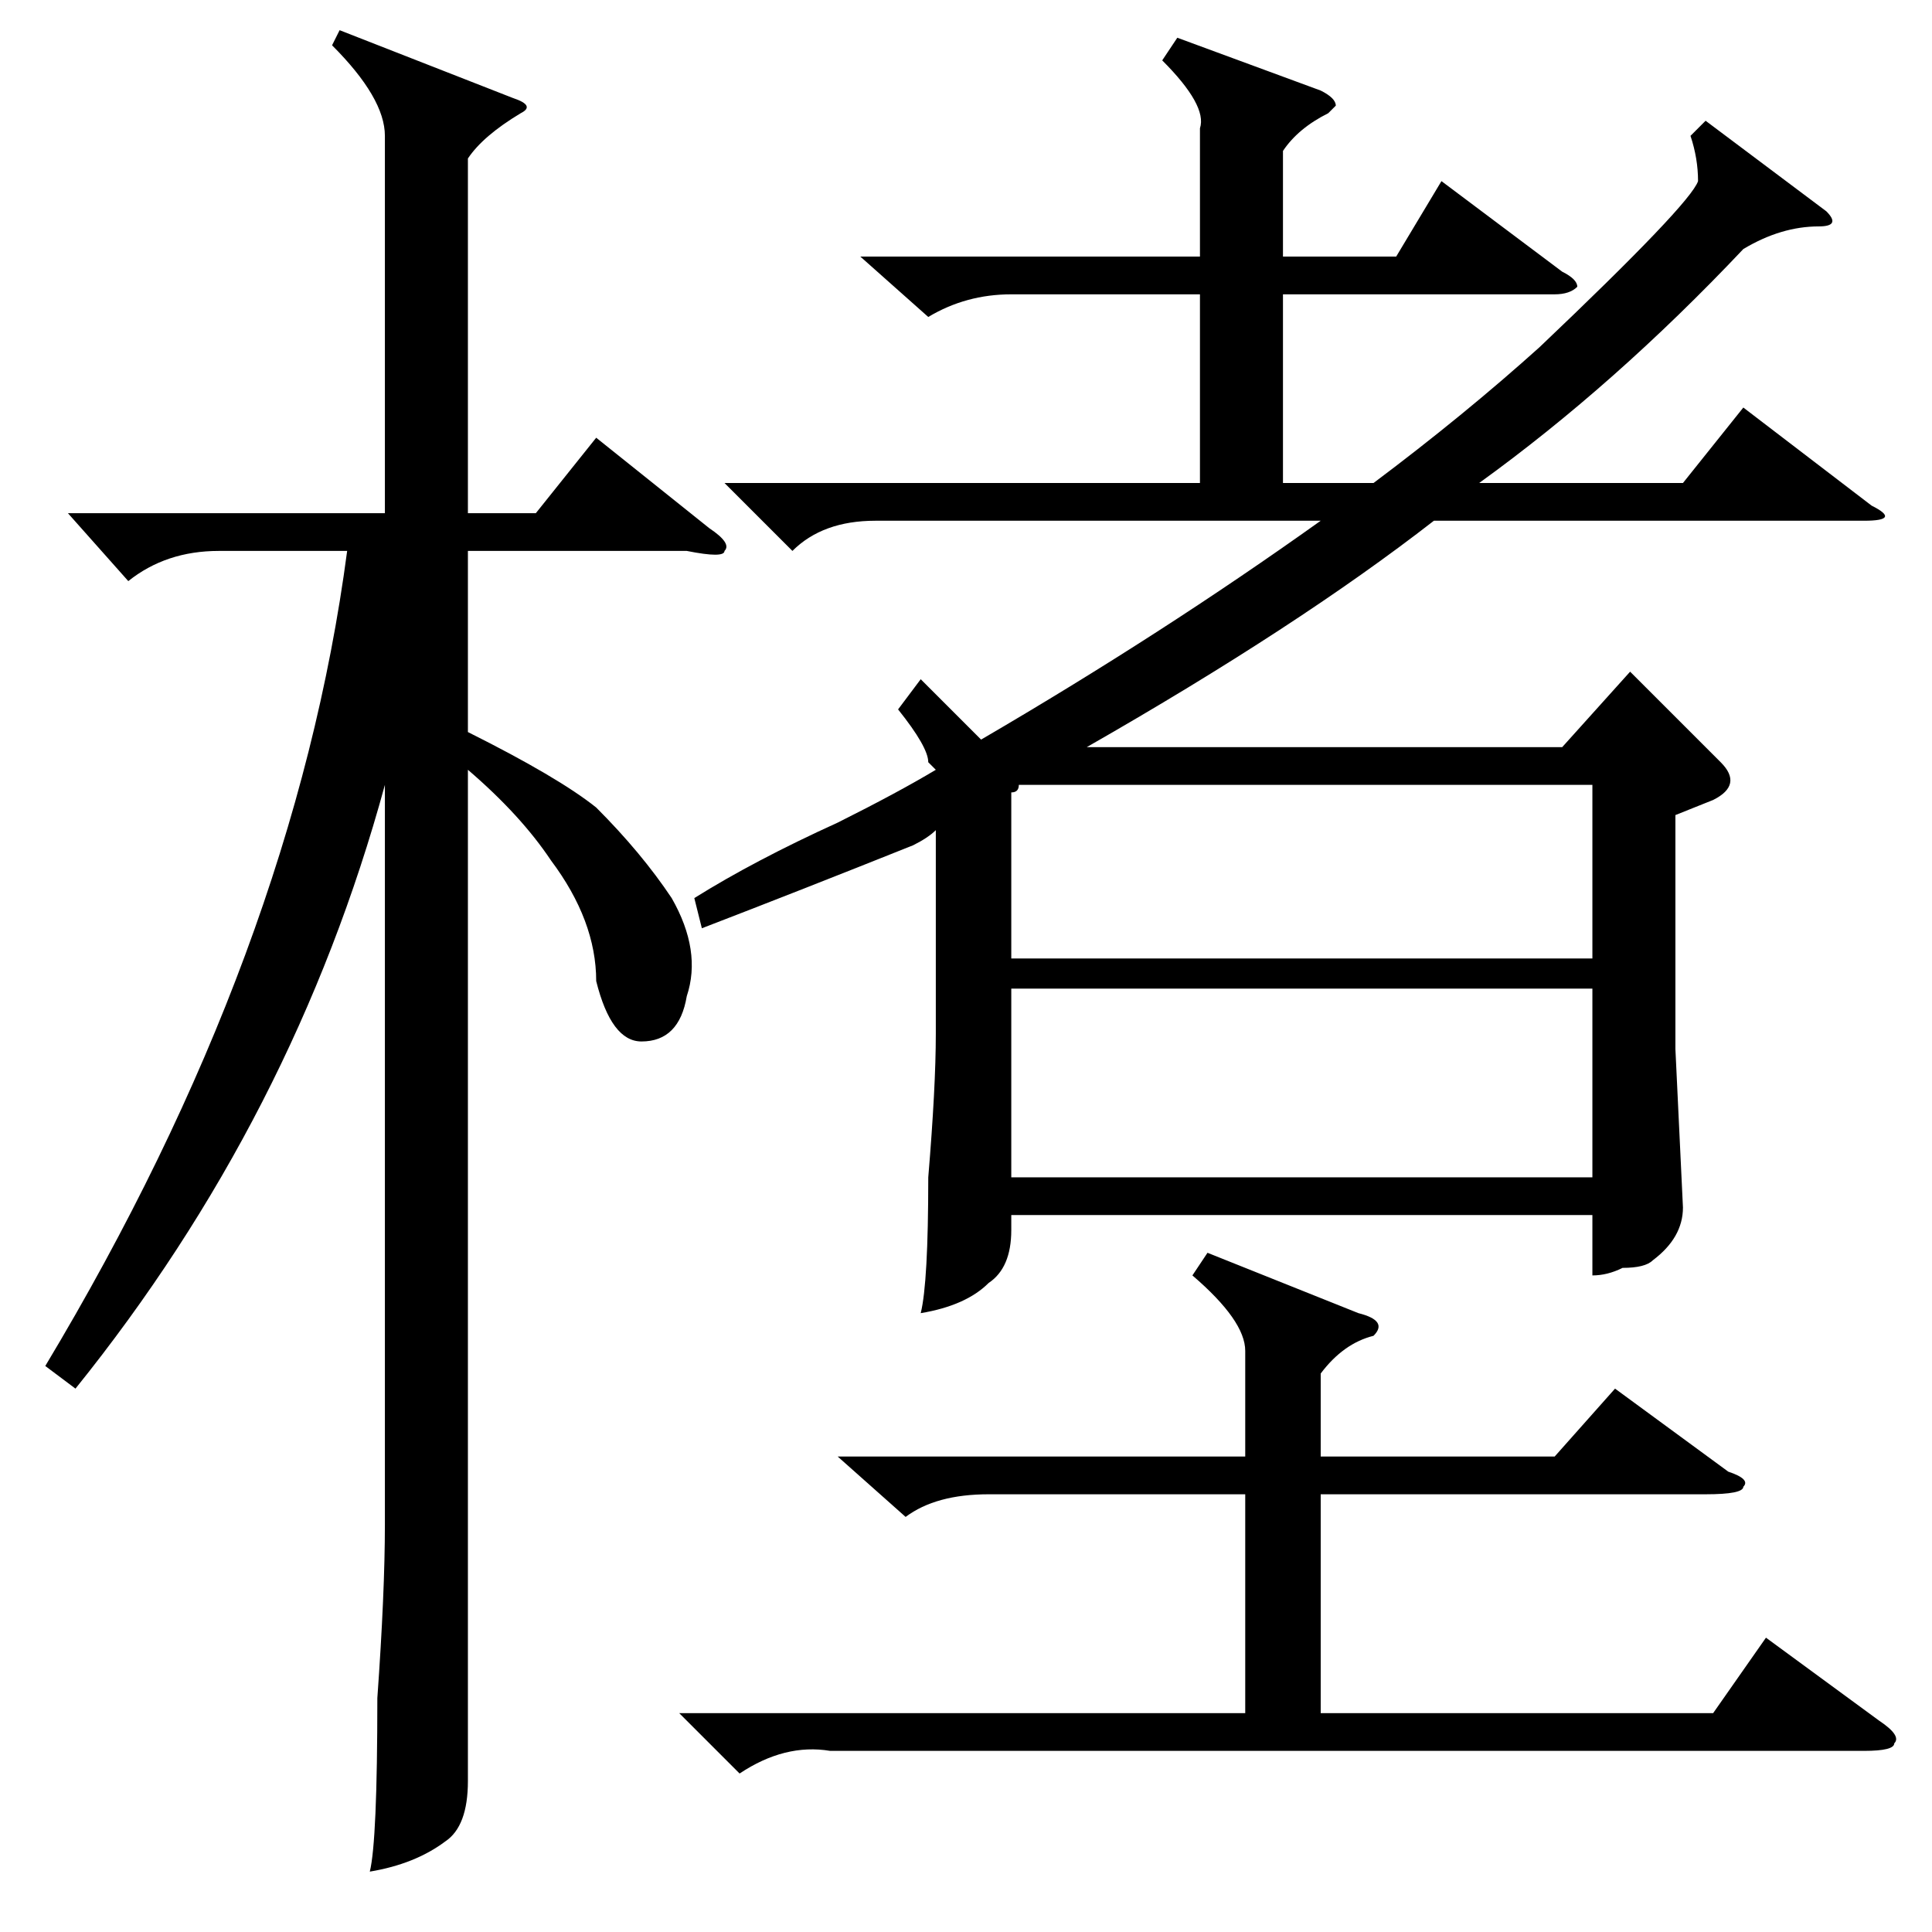 <?xml version="1.0" standalone="no"?>
<!DOCTYPE svg PUBLIC "-//W3C//DTD SVG 1.1//EN" "http://www.w3.org/Graphics/SVG/1.1/DTD/svg11.dtd" >
<svg xmlns="http://www.w3.org/2000/svg" xmlns:xlink="http://www.w3.org/1999/xlink" version="1.1" viewBox="0 -52 256 256">
  <g transform="matrix(1 0 0 -1 0 204)">
   <path fill="currentColor"
d="M156 251l19 -7q2 -1 2 -2l-1 -1q-4 -2 -6 -5v-14h15l6 10l16 -12q2 -1 2 -2q-1 -1 -3 -1h-36v-25h12q12 9 22 18q20 19 21 22q0 3 -1 6l2 2l16 -12q2 -2 -1 -2q-5 0 -10 -3q-17 -18 -35 -31h27l8 10l17 -13q4 -2 -1 -2h-57q-18 -14 -46 -30h63l9 10l12 -12q3 -3 -1 -5
l-5 -2v-31l1 -21q0 -4 -4 -7q-1 -1 -4 -1q-2 -1 -4 -1v8h-77v-2q0 -5 -3 -7q-3 -3 -9 -4q1 4 1 18q1 12 1 19v27q-1 -1 -3 -2q-15 -6 -28 -11l-1 4q8 5 19 10q8 4 13 7l-1 1q0 2 -4 7l3 4l8 -8q24 14 45 29h-59q-7 0 -11 -4l-9 9h63v25h-25q-6 0 -11 -3l-9 8h45v17q1 3 -5 9
zM211 152h-76q0 -1 -1 -1v-22h77v23zM134 125v-25h77v25h-77zM10 72l-4 3q33 55 40 108h-17q-7 0 -12 -4l-8 9h42v50q0 5 -7 12l1 2l23 -9q3 -1 1 -2q-5 -3 -7 -6v-47h9l8 10l15 -12q3 -2 2 -3q0 -1 -5 0h-29v-24q12 -6 17 -10q6 -6 10 -12q4 -7 2 -13q-1 -6 -6 -6
q-4 0 -6 8q0 8 -6 16q-4 6 -11 12v-112v-22q0 -6 -3 -8q-4 -3 -10 -4q1 4 1 23q1 14 1 23v98q-12 -44 -41 -80zM160 90l20 -8q4 -1 2 -3q-4 -1 -7 -5v-11h31l8 9l15 -11q3 -1 2 -2q0 -1 -5 -1h-51v-29h52l7 10l15 -11q3 -2 2 -3q0 -1 -4 -1h-137q-6 1 -12 -3l-8 8h75v29h-34
q-7 0 -11 -3l-9 8h54v14q0 4 -7 10z" />
  </g>

</svg>
